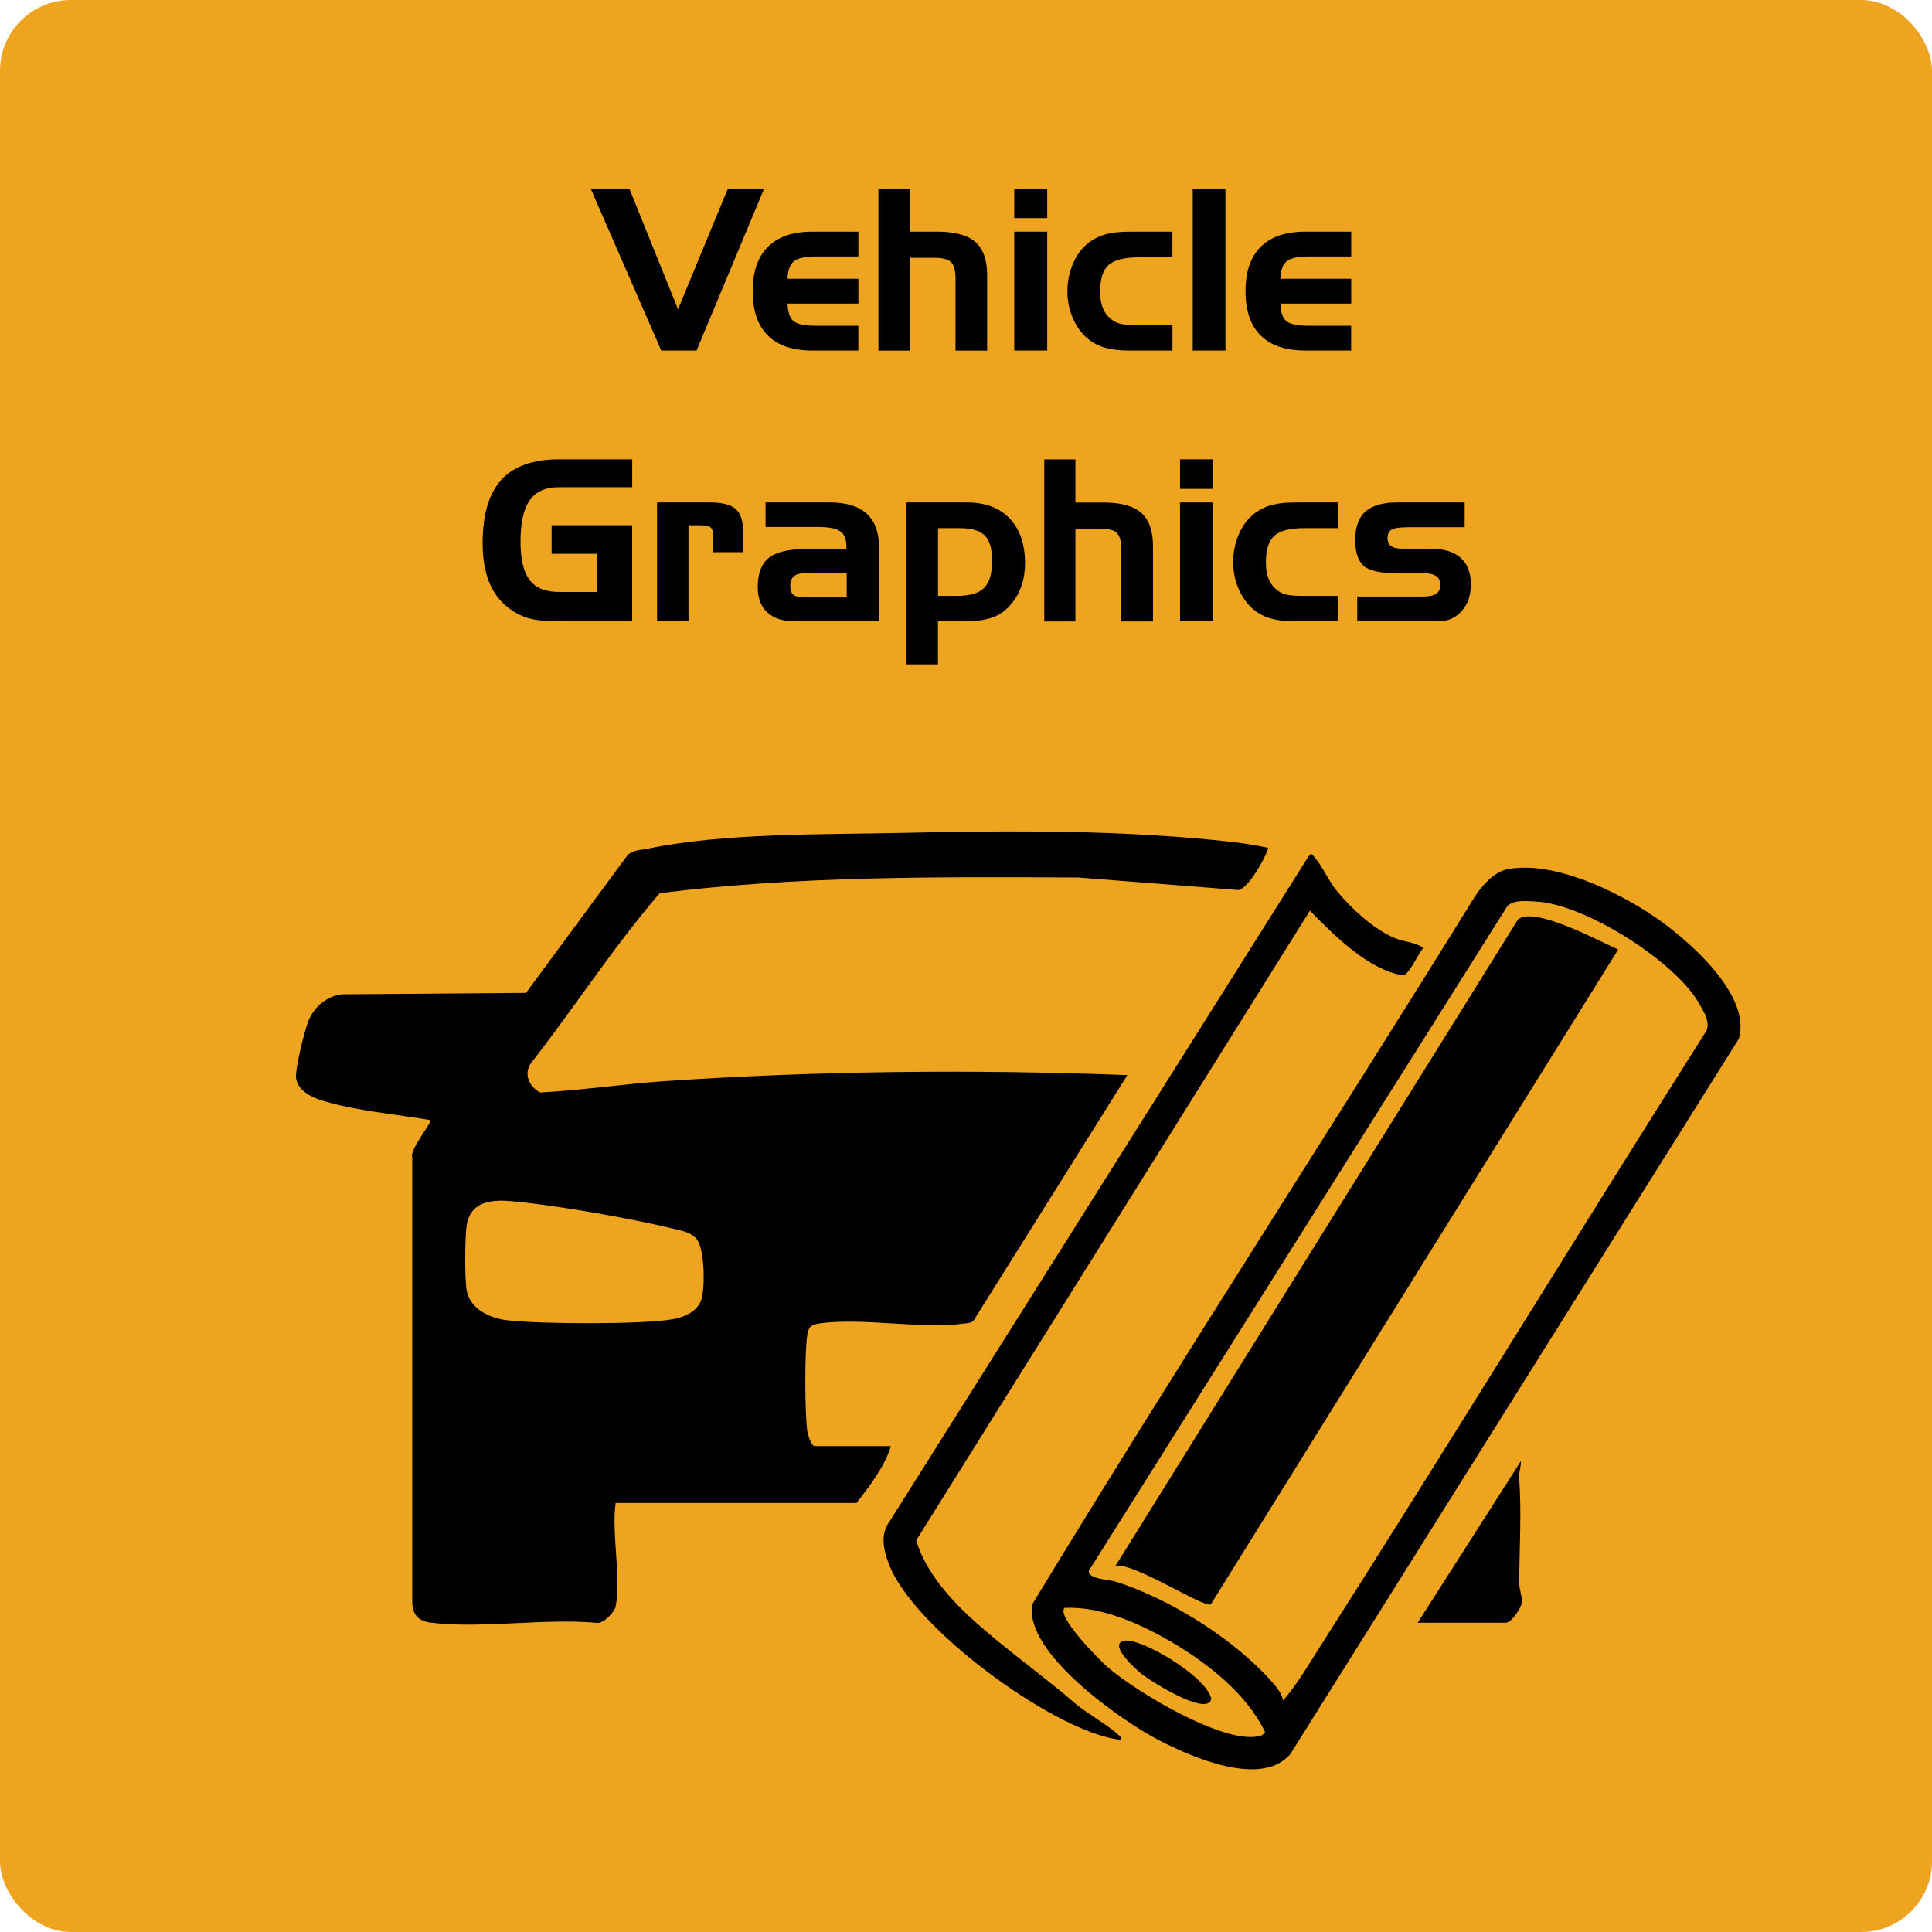 <?xml version="1.0" encoding="UTF-8"?>
<svg id="Layer_2" data-name="Layer 2" xmlns="http://www.w3.org/2000/svg" viewBox="0 0 299.39 299.39">
  <defs>
    <style>
      .cls-1 {
        fill: #efa420;
      }
    </style>
  </defs>
  <g id="Layer_1-2" data-name="Layer 1">
    <rect class="cls-1" width="299.39" height="299.39" rx="10.98" ry="10.98"/>
    <g>
      <path d="M95.43,248.91c-.18.85-1.9,2.76-2.99,2.57-8.07-.74-17.66.92-25.53-.01-2.16-.26-3.04-1.25-3.03-3.46v-68.66c-.45-1.21,3.16-5.48,2.8-5.78-5.19-.89-11.74-1.46-16.7-3.01-1.7-.53-3.65-1.42-4.08-3.36-.28-1.27,1.32-7.6,1.9-9.03.87-2.13,2.84-3.82,5.18-4.09l28.53-.22,15.74-21.35c.81-.82,2.1-.78,3.17-1,11.8-2.46,27.12-2.17,39.29-2.44,16.88-.38,34.13-.49,50.98,1.37,1.92.21,3.91.55,5.8.93.24.34-3.23,7.05-4.86,6.53l-24.56-1.92c-21.66-.09-43.34-.27-64.84,2.43-7.16,8.32-13.21,17.71-19.99,26.39-1.13,1.68-.19,3.63,1.45,4.49,6.47-.33,12.92-1.33,19.38-1.76,23.79-1.6,47.77-1.84,71.63-.93l-23.84,38.05c-.4.4-.9.38-1.41.45-6.69.91-15.58-.93-22.3-.04-1.54.2-1.89.57-2.09,2.09-.38,2.88-.33,11.47.01,14.4.07.62.6,2.54,1.17,2.54h11.82c-.93,3.11-3.31,6.22-5.33,8.81h-37.33c-.67,4.54.9,11.82,0,16ZM107.78,191.81c-.92-.9-2.26-1.12-3.45-1.41-6.54-1.6-18.29-3.65-24.96-4.25-3.05-.28-6.3-.08-7.02,3.53-.33,1.65-.37,8.87,0,10.46.62,2.79,3.63,4.14,6.21,4.45,4.99.6,20.93.68,25.71-.16,1.86-.32,4.05-1.3,4.51-3.37.44-1.94.46-7.82-.99-9.25Z"/>
      <path d="M233.48,134.72c7.15-1.45,17.17,3.42,22.99,7.4,5.03,3.44,15,12.02,12.99,18.85l-69.51,110.86c-4.5,5.23-15.3.46-20.44-2.2-5.75-2.98-20.98-13.65-19.53-21.06,22.35-36.79,45.84-72.94,68.52-109.55,1.05-1.67,2.98-3.88,4.99-4.29ZM198.83,263.52c2.21-2.54,3.94-5.55,5.75-8.38,20.2-31.67,39.78-63.74,59.89-95.47.55-1.45-.54-3.07-1.27-4.33-3.8-6.49-17.68-15.26-25.17-15.63-1.41-.07-3.44-.32-4.44.7l-64.86,103c-.2,1.29,3.14,1.36,4.24,1.71,8.49,2.72,18.35,8.93,24.25,15.63.69.78,1.42,1.74,1.62,2.79ZM164.98,249.15c-1.38,1.33,5.56,8.25,6.74,9.26,4.39,3.77,17.5,11.69,23.17,10.68.54-.1.83-.23,1.15-.69-2.87-5.98-9.02-10.76-14.68-14.05-4.8-2.79-10.75-5.44-16.37-5.19Z"/>
      <path d="M203,141.11l-61.03,97.6c1.51,5.01,5.49,9.36,9.31,12.76,4.76,4.25,10.27,8.14,15.33,12.49,1.85,1.59,5.59,3.67,6.95,5.11.52.55.06.55-.47.47-10.22-1.59-31.69-17.36-35.37-27.23-.83-2.24-1.35-4.54.16-6.59l64.87-102.97c.53-.61.45-.5.91.03,1.26,1.43,2.23,3.74,3.51,5.3,2.19,2.67,5.76,5.96,8.95,7.28,1.57.65,3.18.61,4.47,1.54-.77.75-2.31,4.38-3.26,4.23-5.34-.87-10.74-6.33-14.35-10.02Z"/>
      <path d="M219.69,251.46l15.99-25.04c.05.85-.33,1.63-.27,2.55.39,5.38.05,10.76.01,16.25,0,1.1.5,2.25.4,3.12s-1.59,3.12-2.46,3.12h-13.68Z"/>
      <path d="M250.76,147.14l-63.13,101.48c-1.05.61-12.06-6.59-14.77-5.97l62.36-100.15c2.42-2.18,12.76,3.41,15.54,4.65Z"/>
      <path d="M174.08,254.28c2.51-.72,13.06,5.63,13.62,8.99-.57,2.88-9.69-2.94-10.89-3.94-.79-.66-5-4.4-2.73-5.05Z"/>
    </g>
    <g>
      <path d="M102.47,54.32l-10.94-25.1h5.99l7.55,18.7,7.73-18.7h5.62l-10.48,25.1h-5.46Z"/>
      <path d="M125.91,54.32c-3.05,0-5.36-.78-6.92-2.33-1.57-1.55-2.35-3.84-2.35-6.87s.79-5.32,2.36-6.88c1.57-1.56,3.88-2.34,6.92-2.34h7.1v3.84h-6.44c-1.76,0-2.95.25-3.56.75-.61.5-.94,1.41-.98,2.71h10.98v3.84h-10.98c.05,1.32.35,2.22.91,2.71.56.48,1.76.73,3.59.73h6.47v3.84h-7.1Z"/>
      <path d="M136.12,29.22h4.83v6.68h4.32c2.71,0,4.67.53,5.88,1.6s1.82,2.78,1.82,5.15v11.68h-4.9v-11.12c0-1.26-.23-2.12-.69-2.58s-1.31-.68-2.55-.68h-3.88v14.38h-4.83v-25.1Z"/>
      <path d="M162.28,33.8h-5.11v-4.58h5.11v4.58ZM162.28,54.32h-5.11v-18.42h5.11v18.42Z"/>
      <path d="M176.52,50.38h5.17v3.94h-6.61c-1.67,0-3.05-.17-4.12-.52-1.08-.35-2.01-.91-2.81-1.68-.85-.84-1.52-1.87-2.01-3.08-.48-1.21-.73-2.5-.73-3.85,0-1.42.24-2.75.72-3.99.48-1.24,1.15-2.27,2.01-3.1.81-.77,1.76-1.33,2.84-1.68,1.09-.35,2.45-.52,4.09-.52h6.61v3.98h-5.17c-2.29,0-3.86.4-4.73,1.19s-1.3,2.17-1.3,4.12c0,1.13.18,2.06.53,2.8.35.74.9,1.34,1.64,1.79.36.22.79.37,1.27.46.48.09,1.35.14,2.59.14Z"/>
      <path d="M189.9,54.32h-5.07v-25.1h5.07v25.1Z"/>
      <path d="M202.28,54.32c-3.05,0-5.36-.78-6.92-2.33-1.57-1.55-2.35-3.84-2.35-6.87s.79-5.32,2.36-6.88c1.57-1.56,3.88-2.34,6.92-2.34h7.1v3.84h-6.44c-1.76,0-2.95.25-3.56.75-.61.5-.94,1.41-.98,2.71h10.98v3.84h-10.98c.05,1.32.35,2.22.91,2.71.56.48,1.76.73,3.59.73h6.47v3.84h-7.1Z"/>
      <path d="M85.48,85.83v-4.44h12.48v14.89h-11.35c-2.09,0-3.7-.17-4.82-.51-1.12-.34-2.17-.9-3.15-1.69-1.29-1.02-2.25-2.36-2.89-4-.64-1.64-.96-3.61-.96-5.9,0-4.43.96-7.7,2.89-9.82s4.91-3.18,8.94-3.18h11.35v4.32h-11.35c-2.07,0-3.58.67-4.53,2.01-.95,1.34-1.43,3.48-1.43,6.42,0,2.74.47,4.73,1.42,5.96.94,1.23,2.46,1.84,4.54,1.84h5.94v-5.91h-7.07Z"/>
      <path d="M101.82,77.86h8.18c1.91,0,3.25.34,4.02,1.03.77.69,1.15,1.89,1.15,3.61v3.07h-4.64v-2.37c0-.72-.13-1.2-.38-1.44-.26-.24-.84-.37-1.75-.37h-1.71v14.89h-4.87v-18.42Z"/>
      <path d="M118.64,77.86h9.97c2.51,0,4.41.58,5.69,1.73,1.27,1.16,1.91,2.87,1.91,5.15v11.54h-13.08c-1.83,0-3.24-.46-4.23-1.38s-1.48-2.23-1.48-3.93c0-2.09.57-3.6,1.7-4.51,1.13-.91,3.01-1.37,5.64-1.37h6.4v-.46c0-1.09-.32-1.86-.96-2.3-.64-.44-1.79-.67-3.44-.67h-8.13v-3.81ZM125.11,92.58h6.1v-3.81h-5.74c-1.14,0-1.92.15-2.36.46-.43.31-.65.84-.65,1.61,0,.65.17,1.1.52,1.36.35.26,1.06.38,2.12.38Z"/>
      <path d="M140.49,77.86h9.37c2.82,0,5.03.83,6.61,2.49s2.37,3.98,2.37,6.95c0,1.22-.17,2.34-.5,3.35s-.83,1.95-1.5,2.79c-.8,1.01-1.75,1.74-2.87,2.18-1.12.44-2.6.66-4.44.66h-4.18v6.68h-4.87v-25.1ZM145.36,81.84v10.5h2.97c1.97,0,3.36-.42,4.18-1.25s1.23-2.21,1.23-4.15-.38-3.18-1.13-3.95-2.05-1.15-3.91-1.15h-3.35Z"/>
      <path d="M161.82,71.19h4.83v6.68h4.32c2.71,0,4.67.53,5.88,1.6s1.82,2.78,1.82,5.15v11.68h-4.9v-11.12c0-1.26-.23-2.12-.69-2.58s-1.31-.68-2.55-.68h-3.88v14.38h-4.83v-25.1Z"/>
      <path d="M187.97,75.76h-5.11v-4.58h5.11v4.58ZM187.97,96.28h-5.11v-18.42h5.11v18.42Z"/>
      <path d="M202.21,92.34h5.17v3.94h-6.61c-1.67,0-3.05-.17-4.12-.52-1.08-.35-2.01-.91-2.81-1.68-.85-.84-1.52-1.87-2.01-3.08-.48-1.21-.73-2.5-.73-3.85,0-1.42.24-2.75.72-3.99.48-1.24,1.15-2.27,2.01-3.1.81-.77,1.76-1.33,2.84-1.68,1.09-.35,2.45-.52,4.09-.52h6.61v3.98h-5.17c-2.29,0-3.86.4-4.73,1.19s-1.3,2.17-1.3,4.12c0,1.13.18,2.06.53,2.8.35.74.9,1.34,1.64,1.79.36.22.79.37,1.27.46.48.09,1.35.14,2.59.14Z"/>
      <path d="M210.31,92.44h10.26c.91,0,1.57-.14,1.99-.43.42-.28.62-.74.62-1.37s-.21-1.08-.63-1.37-1.08-.44-1.98-.44h-4.2c-2.49,0-4.18-.38-5.05-1.14-.88-.76-1.31-2.12-1.31-4.06s.53-3.44,1.59-4.37,2.7-1.4,4.92-1.4h10.45v3.84h-8.59c-1.4,0-2.31.12-2.73.37s-.63.68-.63,1.31c0,.57.19.99.56,1.25.37.27.95.4,1.75.4h4.4c2.01,0,3.55.47,4.61,1.41,1.06.94,1.59,2.3,1.59,4.07s-.47,3.1-1.41,4.17c-.94,1.07-2.15,1.6-3.63,1.6h-12.57v-3.84Z"/>
    </g>
  </g>
</svg>
